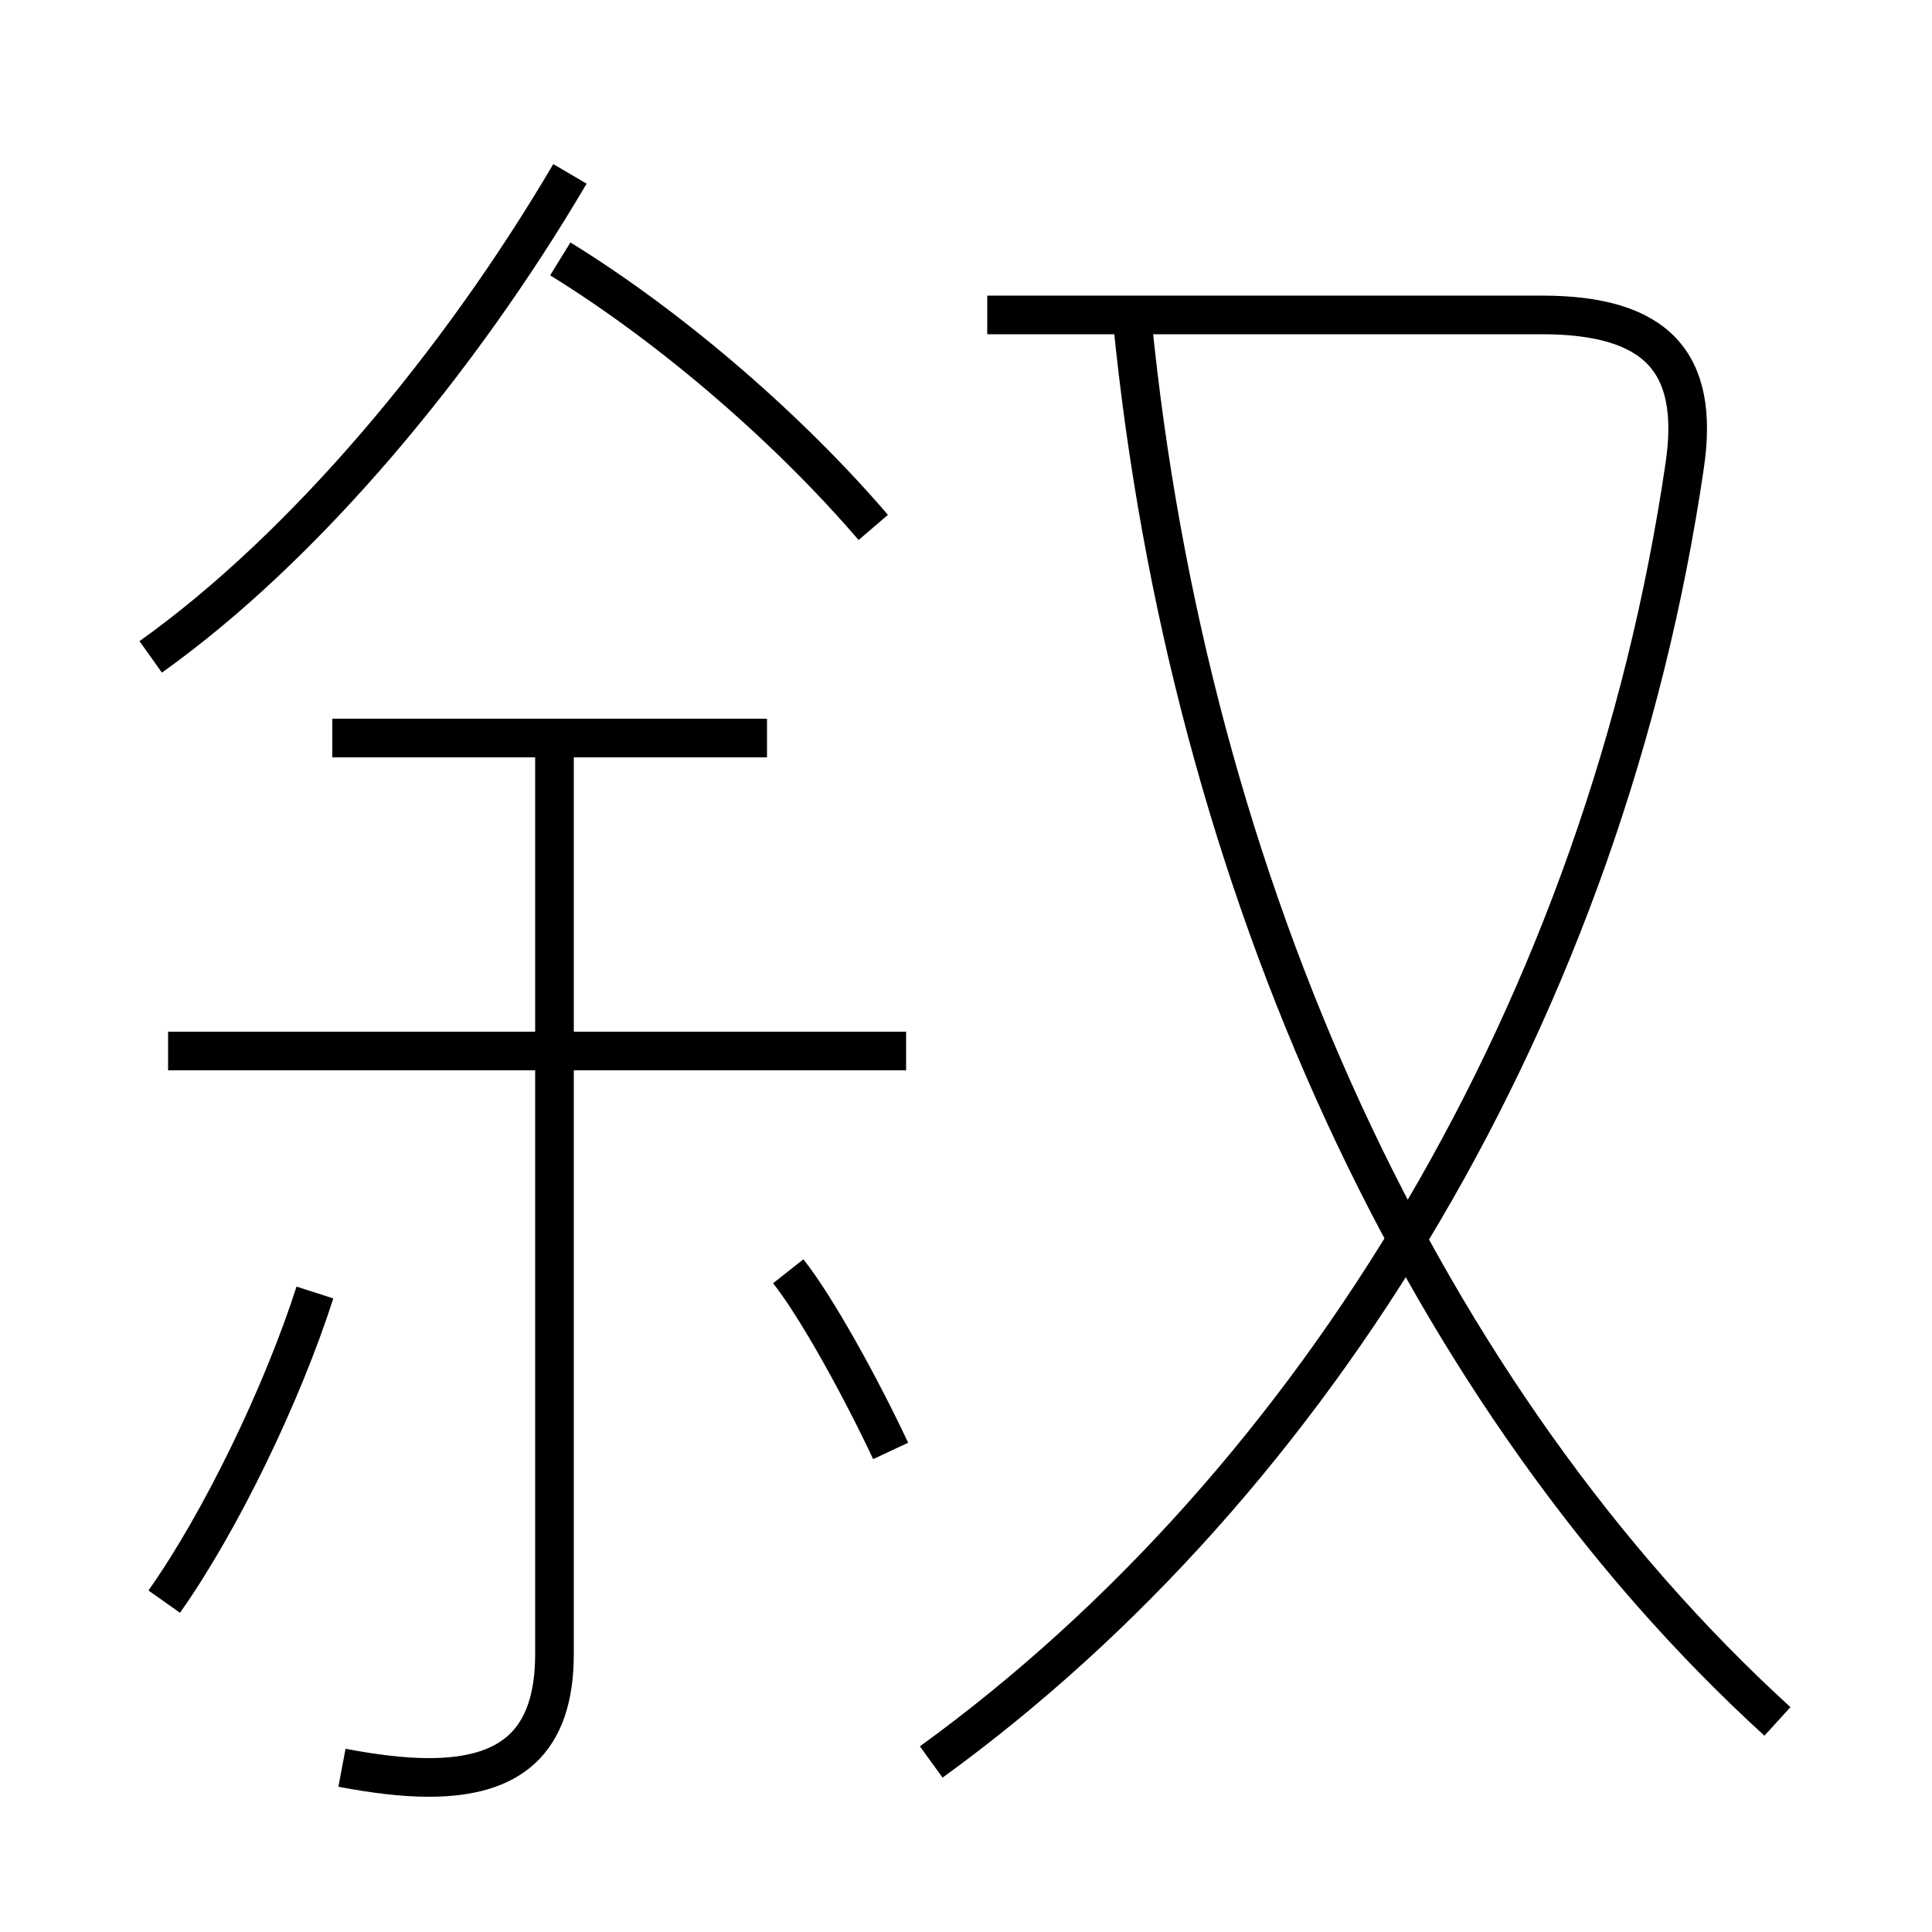 <?xml version='1.0' encoding='utf8'?>
<svg viewBox="0.0 -6.0 50.0 50.0" version="1.1" xmlns="http://www.w3.org/2000/svg">
<rect x="0.0" y="-6.0" width="50.0" height="50.0" fill="#808080" stroke="none"/>
<rect x="-1000" y="-1000" width="2000" height="2000" stroke="white" fill="white"/>
<g style="fill:white;stroke:#000000;  stroke-width:1">
<path d="M 24.1 1.6 C 34.1 -5.65 41.55 -17.95 43.6 -31.95 C 44.0 -34.65 42.85 -35.85 39.9 -35.85 L 25.55 -35.85 M 4.25 -2.55 C 5.7 -4.6 7.3 -7.9 8.15 -10.55 M 8.85 1.75 C 9.65 1.9 10.4 2.0 11.1 2.0 C 13.2 2.0 14.35 1.1 14.35 -1.2 L 14.35 -24.75 M 23.05 -6.45 C 22.3 -8.05 21.15 -10.15 20.4 -11.1 M 23.45 -16.8 L 4.35 -16.8 M 19.85 -24.9 L 8.6 -24.9 M 3.9 -27.0 C 7.9 -29.85 11.9 -34.65 14.75 -39.5 M 22.6 -30.35 C 20.5 -32.8 17.5 -35.45 14.5 -37.3 M 46.0 0.55 C 36.9 -7.75 30.75 -21.0 29.3 -35.75" transform="translate(0.0 38.0)" />
</g>
</svg>